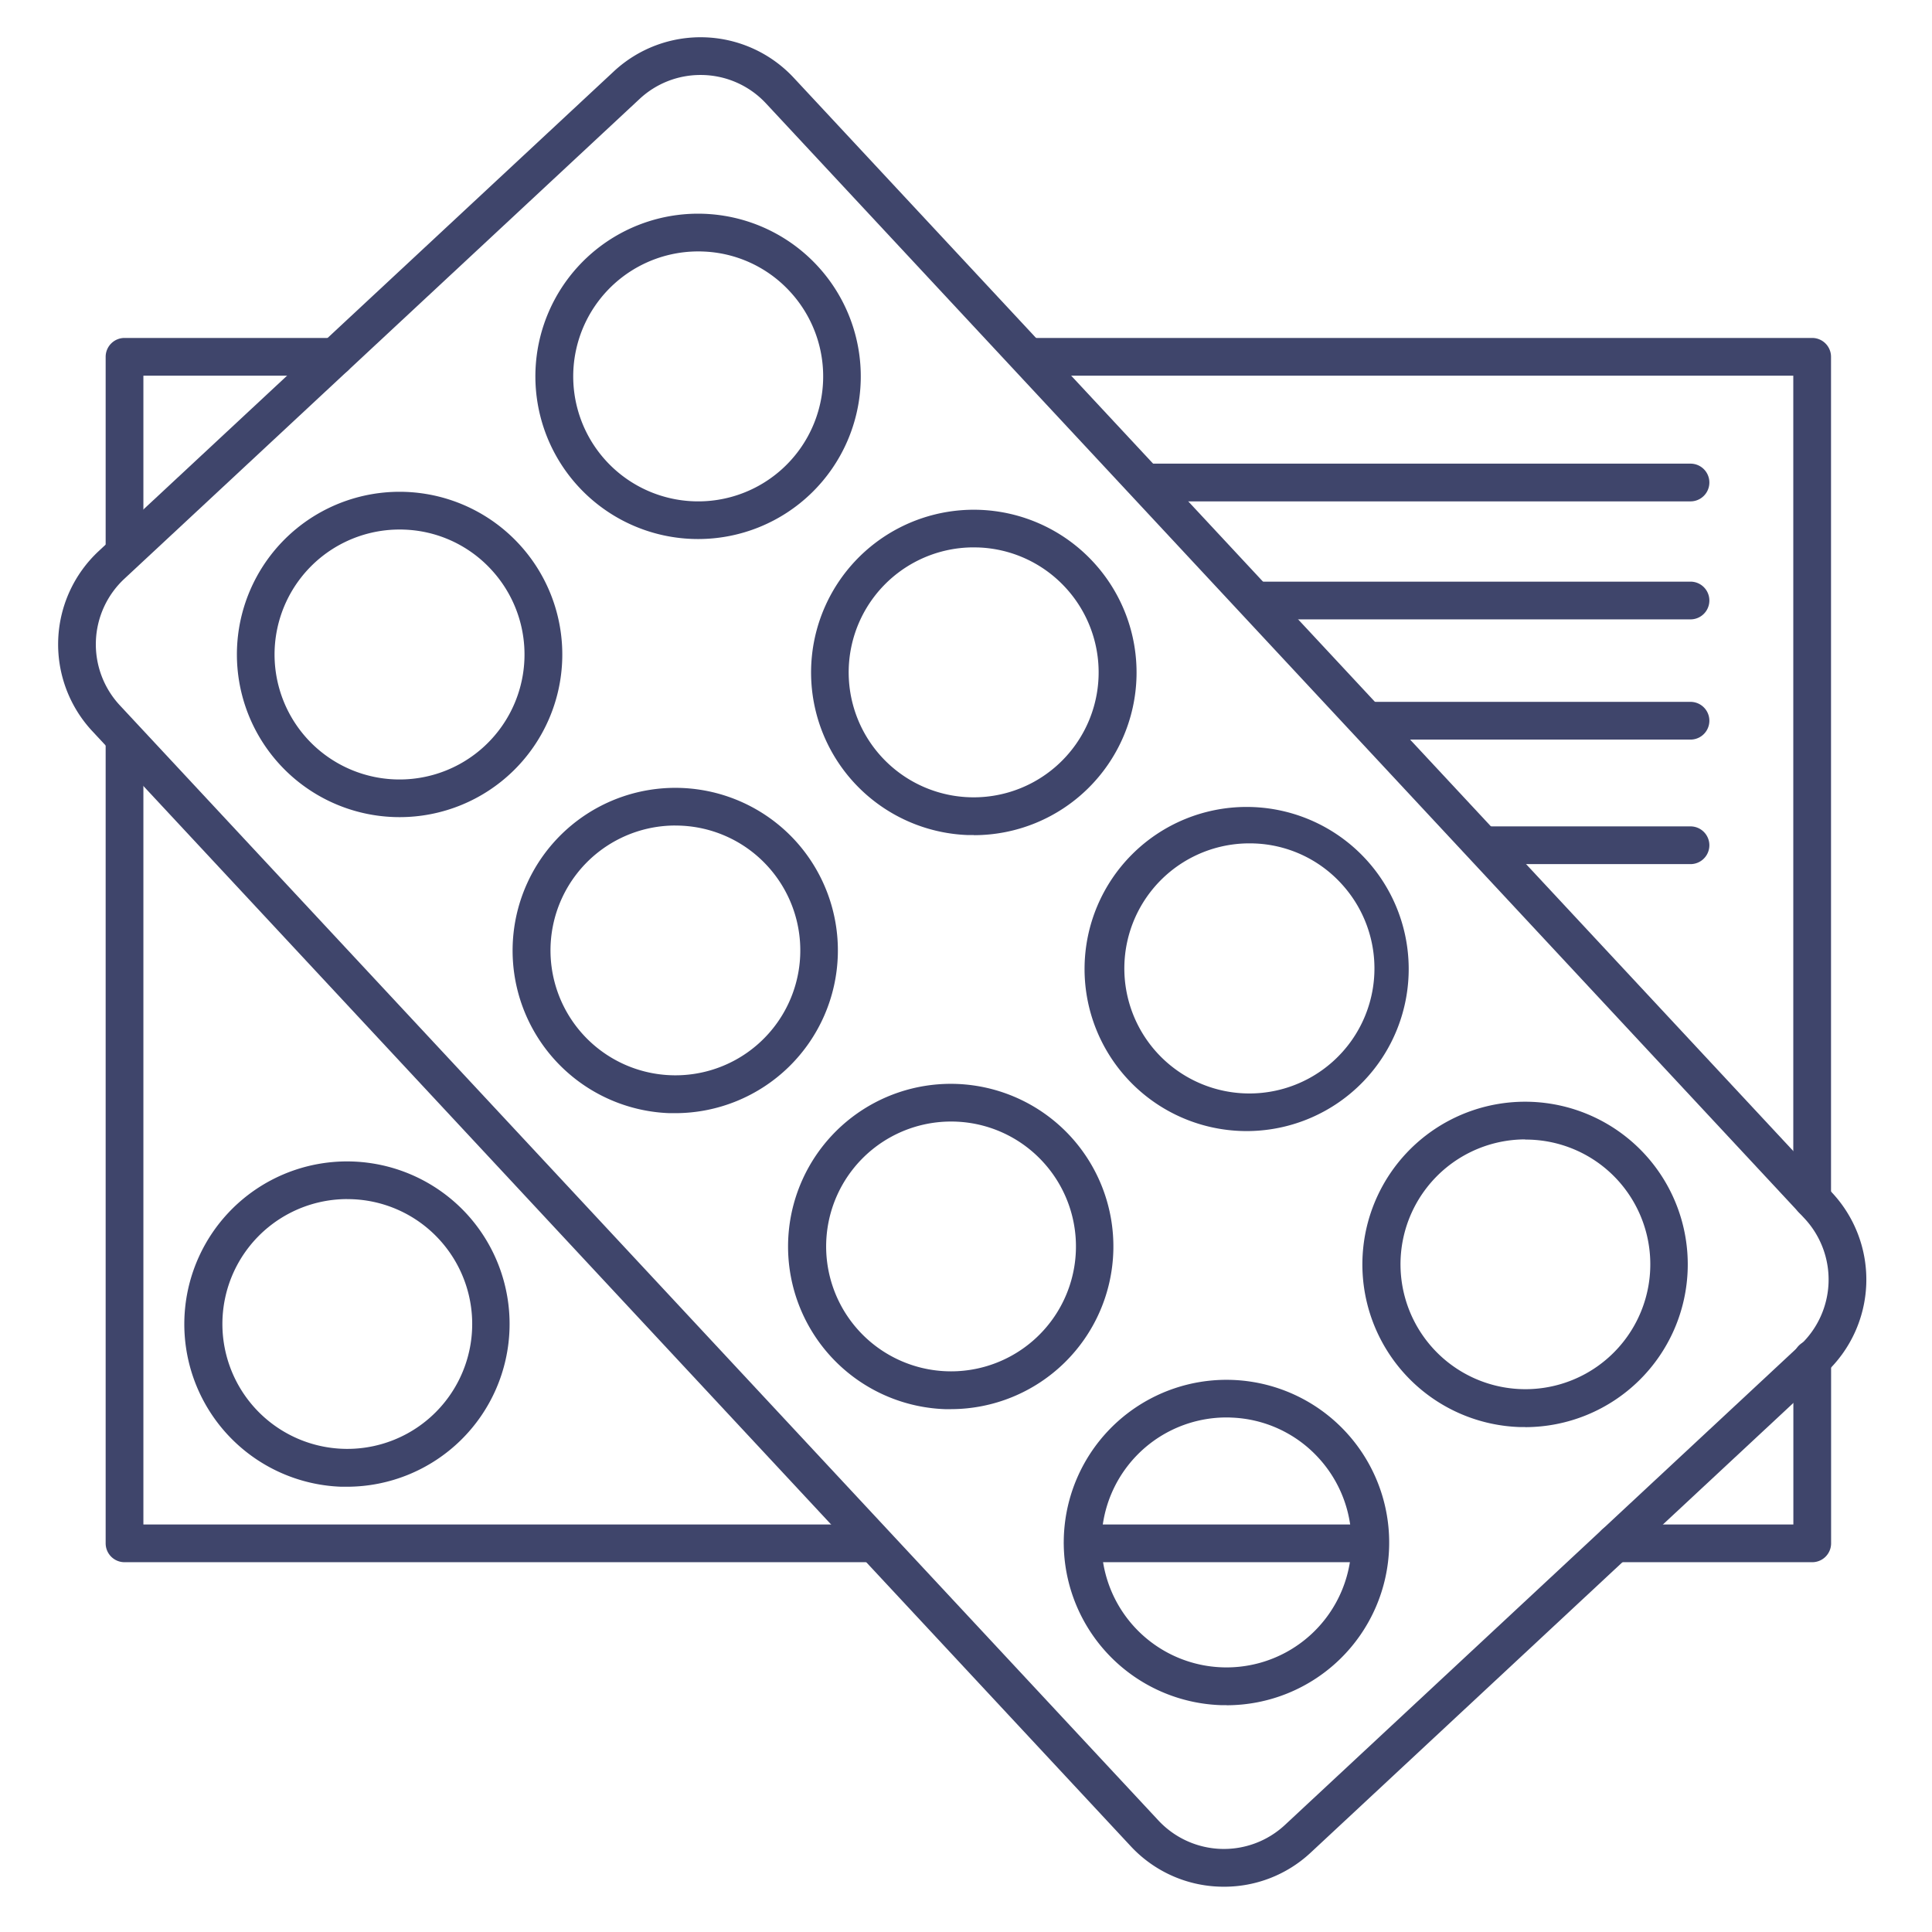 <?xml version="1.0" ?><svg viewBox="0 0 512 512" xmlns="http://www.w3.org/2000/svg"><defs><style>.cls-1{fill:#3f456b;}</style></defs><title/><g id="Lines"><path class="cls-1" d="M324.35,500a33.61,33.61,0,0,1-24.68-10.72L24.43,193.73a33.76,33.76,0,0,1,1.69-47.65L162.69,18.9a33.74,33.74,0,0,1,47.64,1.69L485.57,316.13h0a33.74,33.74,0,0,1-1.69,47.64L347.31,491A33.56,33.56,0,0,1,324.35,500ZM185.65,19.87a23.61,23.61,0,0,0-16.15,6.35L32.94,153.4a23.73,23.73,0,0,0-1.19,33.51L307,482.45a23.73,23.73,0,0,0,33.51,1.19L477.06,356.46a23.75,23.75,0,0,0,1.19-33.52L203,27.41A23.63,23.63,0,0,0,185.65,19.87Z"/><path class="cls-1" d="M185,142.85a43.11,43.11,0,1,1,31.54-72.49h0A43.1,43.1,0,0,1,185,142.85Zm0-76.22a33.12,33.12,0,1,0,24.26,10.54h0A32.86,32.86,0,0,0,186.2,66.65C185.79,66.63,185.39,66.63,185,66.63Z"/><path class="cls-1" d="M258.11,221.3c-.53,0-1.05,0-1.57,0a43.12,43.12,0,1,1,33.08-72.48h0a43.11,43.11,0,0,1-31.51,72.51ZM258,145.06a33.12,33.12,0,1,0,24.27,10.55h0a33,33,0,0,0-23.06-10.53Z"/><path class="cls-1" d="M331.16,299.74c-.53,0-1.05,0-1.58,0a42.95,42.95,0,1,1,1.58,0Zm-.07-76.24a33.14,33.14,0,1,0,24.26,10.55h0a32.83,32.83,0,0,0-23.06-10.53C331.89,223.5,331.49,223.5,331.09,223.5Z"/><path class="cls-1" d="M404.21,378.18c-.53,0-1,0-1.58,0a43.12,43.12,0,1,1,33.09-72.48h0a43.13,43.13,0,0,1-31.51,72.51Zm0-76.23a33.1,33.1,0,1,0,24.25,10.53A33,33,0,0,0,404.16,302Z"/><path class="cls-1" d="M105.9,216.55a43.11,43.11,0,1,1,31.54-72.49h0a43.1,43.1,0,0,1-31.54,72.49Zm-.05-76.22a33.12,33.12,0,1,0,24.27,10.55h0a32.87,32.87,0,0,0-23.06-10.53C106.66,140.33,106.25,140.33,105.85,140.33Z"/><path class="cls-1" d="M179,295c-.52,0-1.05,0-1.57,0a43.12,43.12,0,1,1,33.09-72.48h0A43.13,43.13,0,0,1,179,295Zm-.05-76.23a33.1,33.1,0,1,0,24.25,10.53h0A33,33,0,0,0,178.92,218.78Z"/><path class="cls-1" d="M92,394c-.52,0-1,0-1.57,0a43.12,43.12,0,1,1,33.09-72.48h0A43.13,43.13,0,0,1,92,394Zm0-76.23a33.1,33.1,0,1,0,24.25,10.53h0A33,33,0,0,0,91.92,317.78Z"/><path class="cls-1" d="M252,373.44c-.52,0-1.05,0-1.57,0a43.12,43.12,0,1,1,33.09-72.48h0A43.12,43.12,0,0,1,252,373.44ZM252,297.22a33.1,33.1,0,1,0,24.25,10.53h0A33,33,0,0,0,252,297.22Z"/><path class="cls-1" d="M325.07,451.88c-.52,0-1.05,0-1.57,0a43.12,43.12,0,1,1,33.08-72.48h0a43.12,43.12,0,0,1-31.51,72.51ZM325,375.64a33.12,33.12,0,1,0,24.27,10.55h0a32.9,32.9,0,0,0-23.06-10.52C325.8,375.64,325.4,375.64,325,375.64Z"/><path class="cls-1" d="M33,150.88a5,5,0,0,1-5-5V94.56a5,5,0,0,1,5-5H88.78a5,5,0,0,1,0,10H38v46.32A5,5,0,0,1,33,150.88Z"/><path class="cls-1" d="M230.33,414H33a5,5,0,0,1-5-5V197a5,5,0,0,1,10,0V404H230.33a5,5,0,1,1,0,10Z"/><path class="cls-1" d="M363,414H287a5,5,0,0,1,0-10h76a5,5,0,0,1,0,10Z"/><path class="cls-1" d="M480.24,414H428a5,5,0,0,1,0-10h47.26V360.11a5,5,0,0,1,10,0V409A5,5,0,0,1,480.24,414Z"/><path class="cls-1" d="M480.24,322.74a5,5,0,0,1-5-5V99.56H273.33a5,5,0,0,1,0-10H480.24a5,5,0,0,1,5,5V317.74A5,5,0,0,1,480.24,322.74Z"/></g><g id="Outline"><path class="cls-1" d="M448,132.87H304a5,5,0,0,1,0-10H448a5,5,0,0,1,0,10Z"/><path class="cls-1" d="M448,164.14H333a5,5,0,0,1,0-10H448a5,5,0,0,1,0,10Z"/><path class="cls-1" d="M448,196H364a5,5,0,0,1,0-10h84a5,5,0,0,1,0,10Z"/><path class="cls-1" d="M448,229H394a5,5,0,0,1,0-10h54a5,5,0,0,1,0,10Z"/></g></svg>